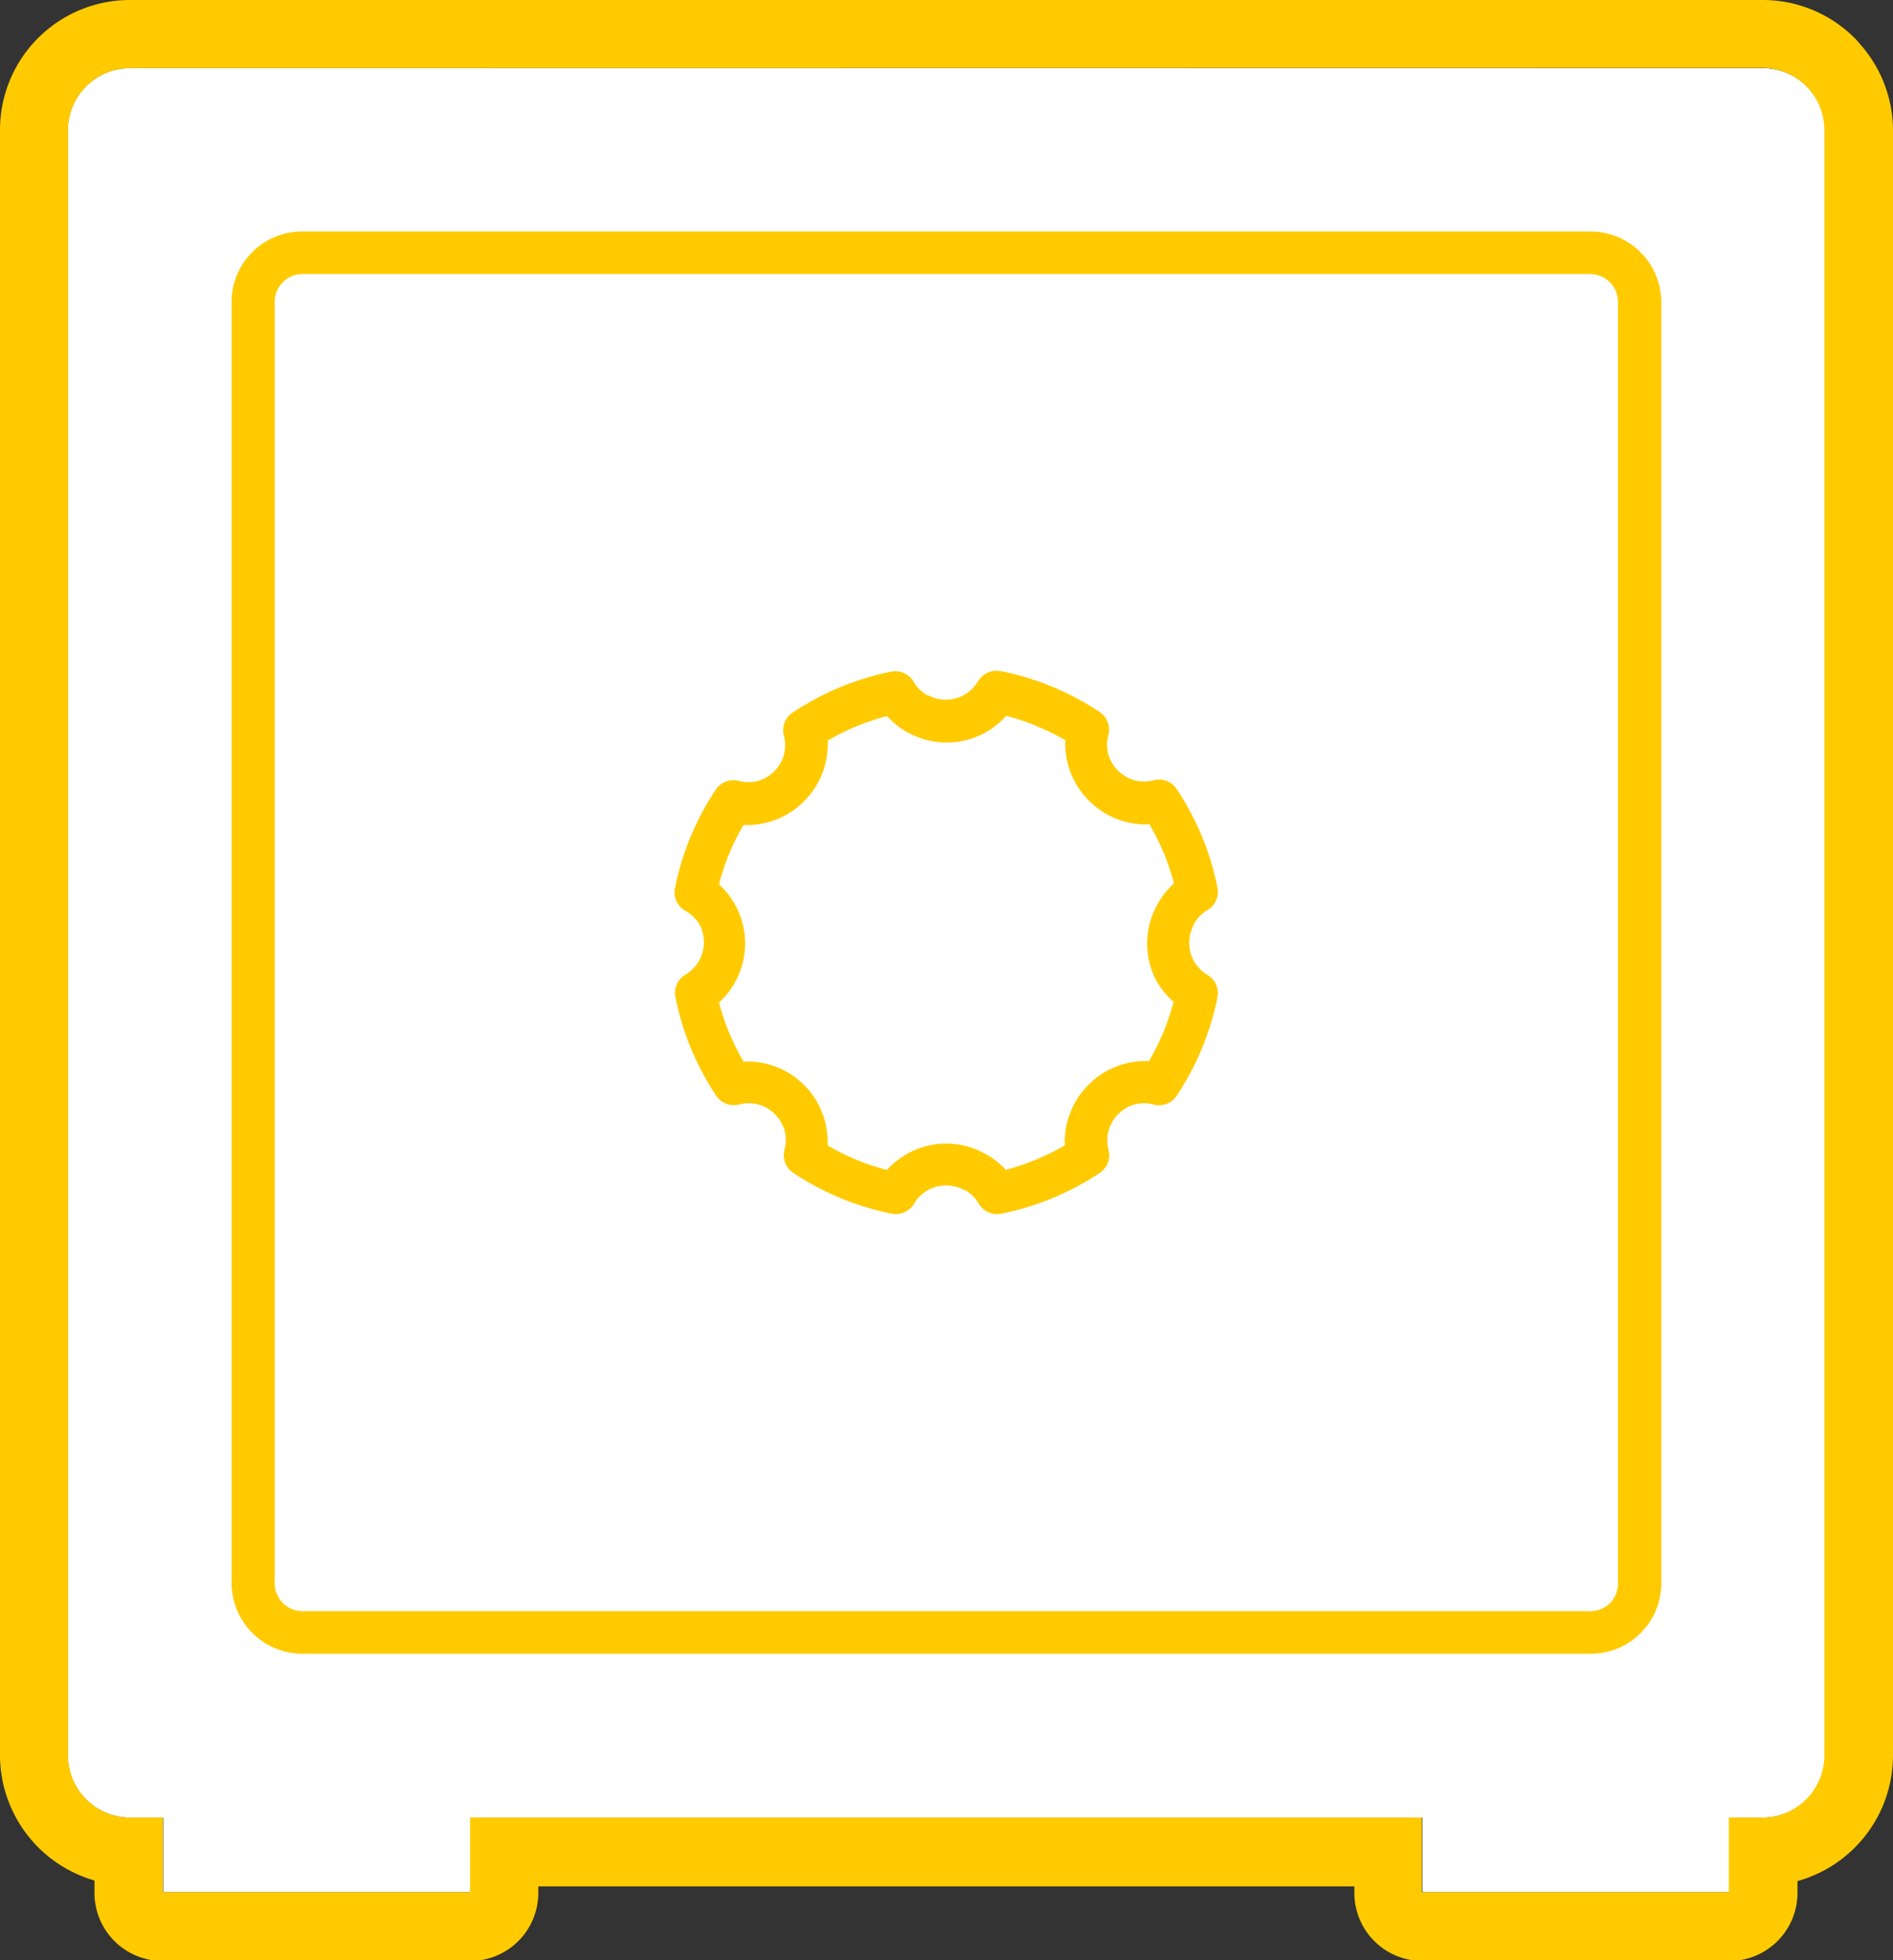 <svg xmlns="http://www.w3.org/2000/svg" viewBox="0 0 160.29 165.9">
  <rect x="0" y="0" width="160.29" height="165.9" fill="#333333" stroke="none"/>
  <title>Asset 3</title>
  <g id="Layer_2" data-name="Layer 2">
    <g id="Layer_1-2" data-name="Layer 1">
      <g>
        <path d="M11,5.76H149.26A5.28,5.28,0,0,1,154.53,11V148.56a5.28,5.28,0,0,1-5.26,5.26h-2.83v6.31h-26v-6.31H39.82v6.31h-26v-6.31H11a5.28,5.28,0,0,1-5.26-5.26V11A5.28,5.28,0,0,1,11,5.76Z" style="fill: #fff;fill-rule: evenodd"/>
        <path d="M11,0H149.26a11,11,0,0,1,7.79,3.23,5.86,5.86,0,0,1,.42.47A11,11,0,0,1,160.29,11V148.56a11.05,11.05,0,0,1-8.09,10.63v1a5.76,5.76,0,0,1-5.76,5.76h-26a5.76,5.76,0,0,1-5.76-5.76v-.55H45.58v.55a5.76,5.76,0,0,1-5.76,5.76h-26A5.76,5.76,0,0,1,8,160.14v-1a11.05,11.05,0,0,1-8-10.61V11A11,11,0,0,1,11,0Zm0,5.76A5.28,5.28,0,0,0,5.76,11V148.56A5.28,5.28,0,0,0,11,153.82H13.8v6.31h26v-6.31h80.59v6.31h26v-6.31h2.83a5.28,5.28,0,0,0,5.26-5.26V11a5.28,5.28,0,0,0-5.26-5.26Z" style="fill: #ffcb00;fill-rule: evenodd"/>
        <rect x="21.46" y="21.39" width="117.36" height="116.81" rx="4.15" ry="4.15" style="fill: #fff"/>
        <path d="M25.61,19.59H134.67a6,6,0,0,1,6,6V134a5.94,5.94,0,0,1-1.75,4.2h0a5.94,5.94,0,0,1-4.2,1.75H25.61a6,6,0,0,1-6-6V25.54a5.93,5.93,0,0,1,1.75-4.2h0a5.94,5.94,0,0,1,4.2-1.75Zm109.06,3.6H25.61a2.34,2.34,0,0,0-1.66.69h0a2.35,2.35,0,0,0-.69,1.66V134a2.36,2.36,0,0,0,2.35,2.35H134.67a2.34,2.34,0,0,0,1.66-.69h0A2.34,2.34,0,0,0,137,134V25.54a2.36,2.36,0,0,0-2.35-2.35Z" style="fill: #ffcb00;fill-rule: evenodd"/>
        <path d="M84.43,58.56a21.52,21.52,0,0,1,7.7,3.19,5,5,0,0,0,6.06,6.05,21.54,21.54,0,0,1,3.19,7.7,5,5,0,0,0,0,8.57,21.53,21.53,0,0,1-3.19,7.7,5,5,0,0,0-6.06,6.05,21.54,21.54,0,0,1-7.7,3.19,5,5,0,0,0-8.57,0,21.52,21.52,0,0,1-7.7-3.19,5,5,0,0,0-6.06-6.05,21.55,21.55,0,0,1-3.19-7.7,5,5,0,0,0,0-8.57,21.53,21.53,0,0,1,3.19-7.7,5,5,0,0,0,6.06-6.05,21.52,21.52,0,0,1,7.7-3.19,5,5,0,0,0,8.57,0Z" style="fill: #fff;fill-rule: evenodd"/>
        <path d="M84.78,56.8a23.37,23.37,0,0,1,8.34,3.46,1.8,1.8,0,0,1,.72,2,3.21,3.21,0,0,0,0,1.55,3.2,3.2,0,0,0,2.22,2.22,3.21,3.21,0,0,0,1.64,0,1.79,1.79,0,0,1,1.94.75h0a23.21,23.21,0,0,1,3.45,8.34,1.79,1.79,0,0,1-.85,1.9h0a3.2,3.2,0,0,0-1.15,1.17l0,.07a3.22,3.22,0,0,0,0,3.07h0a3.2,3.2,0,0,0,1.15,1.17,1.8,1.8,0,0,1,.85,1.9h0a23.37,23.37,0,0,1-3.46,8.34,1.8,1.8,0,0,1-2,.72,3.22,3.22,0,0,0-1.54,0,3.2,3.2,0,0,0-2.22,2.22,3.21,3.21,0,0,0,0,1.64,1.79,1.79,0,0,1-.75,1.94h0a23.21,23.21,0,0,1-8.34,3.45,1.79,1.79,0,0,1-1.9-.85h0a3.2,3.2,0,0,0-1.17-1.15l-.07,0a3.22,3.22,0,0,0-3.07,0h0a3.2,3.2,0,0,0-1.17,1.15,1.8,1.8,0,0,1-1.9.85h0a23.38,23.38,0,0,1-8.34-3.46,1.8,1.8,0,0,1-.72-2,3.21,3.21,0,0,0,0-1.55,3.16,3.16,0,0,0-.82-1.4l-.07-.08a3.16,3.16,0,0,0-1.33-.75,3.21,3.21,0,0,0-1.64,0,1.79,1.79,0,0,1-1.94-.75h0a23.22,23.22,0,0,1-3.45-8.34,1.79,1.79,0,0,1,.85-1.9h0a3.2,3.2,0,0,0,1.15-1.17,3.19,3.19,0,0,0,0-3.14A3.2,3.2,0,0,0,58,77.06a1.8,1.8,0,0,1-.85-1.9h0a23.39,23.39,0,0,1,3.46-8.34,1.8,1.8,0,0,1,2-.72,3.22,3.22,0,0,0,1.54,0,3.17,3.17,0,0,0,1.4-.82h0a3.15,3.15,0,0,0,.82-1.4,3.22,3.22,0,0,0,0-1.64,1.79,1.79,0,0,1,.75-1.94h0a23.38,23.38,0,0,1,8.34-3.46,1.8,1.8,0,0,1,1.94.92,3.2,3.2,0,0,0,1.12,1.08l.07,0a3.18,3.18,0,0,0,4.23-1.19,1.8,1.8,0,0,1,1.9-.85Zm3,4.64a19.55,19.55,0,0,0-2.58-.86A6.75,6.75,0,0,1,76.9,62l-.12-.06a6.78,6.78,0,0,1-1.67-1.34,19.55,19.55,0,0,0-2.58.86,19.84,19.84,0,0,0-2.45,1.22,6.79,6.79,0,0,1-2,5.13h0a6.76,6.76,0,0,1-5.12,2,19.82,19.82,0,0,0-1.22,2.45,19.53,19.53,0,0,0-.86,2.58,6.76,6.76,0,0,1,0,10,19.91,19.91,0,0,0,2.08,5,6.76,6.76,0,0,1,5,1.86l.11.1a6.79,6.79,0,0,1,2,5.13,19.82,19.82,0,0,0,2.45,1.22,19.52,19.52,0,0,0,2.58.86,6.77,6.77,0,0,1,1.67-1.34h0a6.73,6.73,0,0,1,6.59-.06l.12.06A6.78,6.78,0,0,1,85.17,99a19.91,19.91,0,0,0,5-2.08,6.76,6.76,0,0,1,2-5.12h0a6.76,6.76,0,0,1,5.12-2,19.79,19.79,0,0,0,1.22-2.45,19.54,19.54,0,0,0,.86-2.58A6.77,6.77,0,0,1,98,83.15h0A6.73,6.73,0,0,1,98,76.55l.06-.12a6.77,6.77,0,0,1,1.35-1.67,19.91,19.91,0,0,0-2.08-5,6.76,6.76,0,0,1-5.12-2h0a6.76,6.76,0,0,1-2-5.12A19.86,19.86,0,0,0,87.74,61.44Z" style="fill: #ffcb00;fill-rule: evenodd"/>
      </g>
    </g>
  </g>
</svg>
